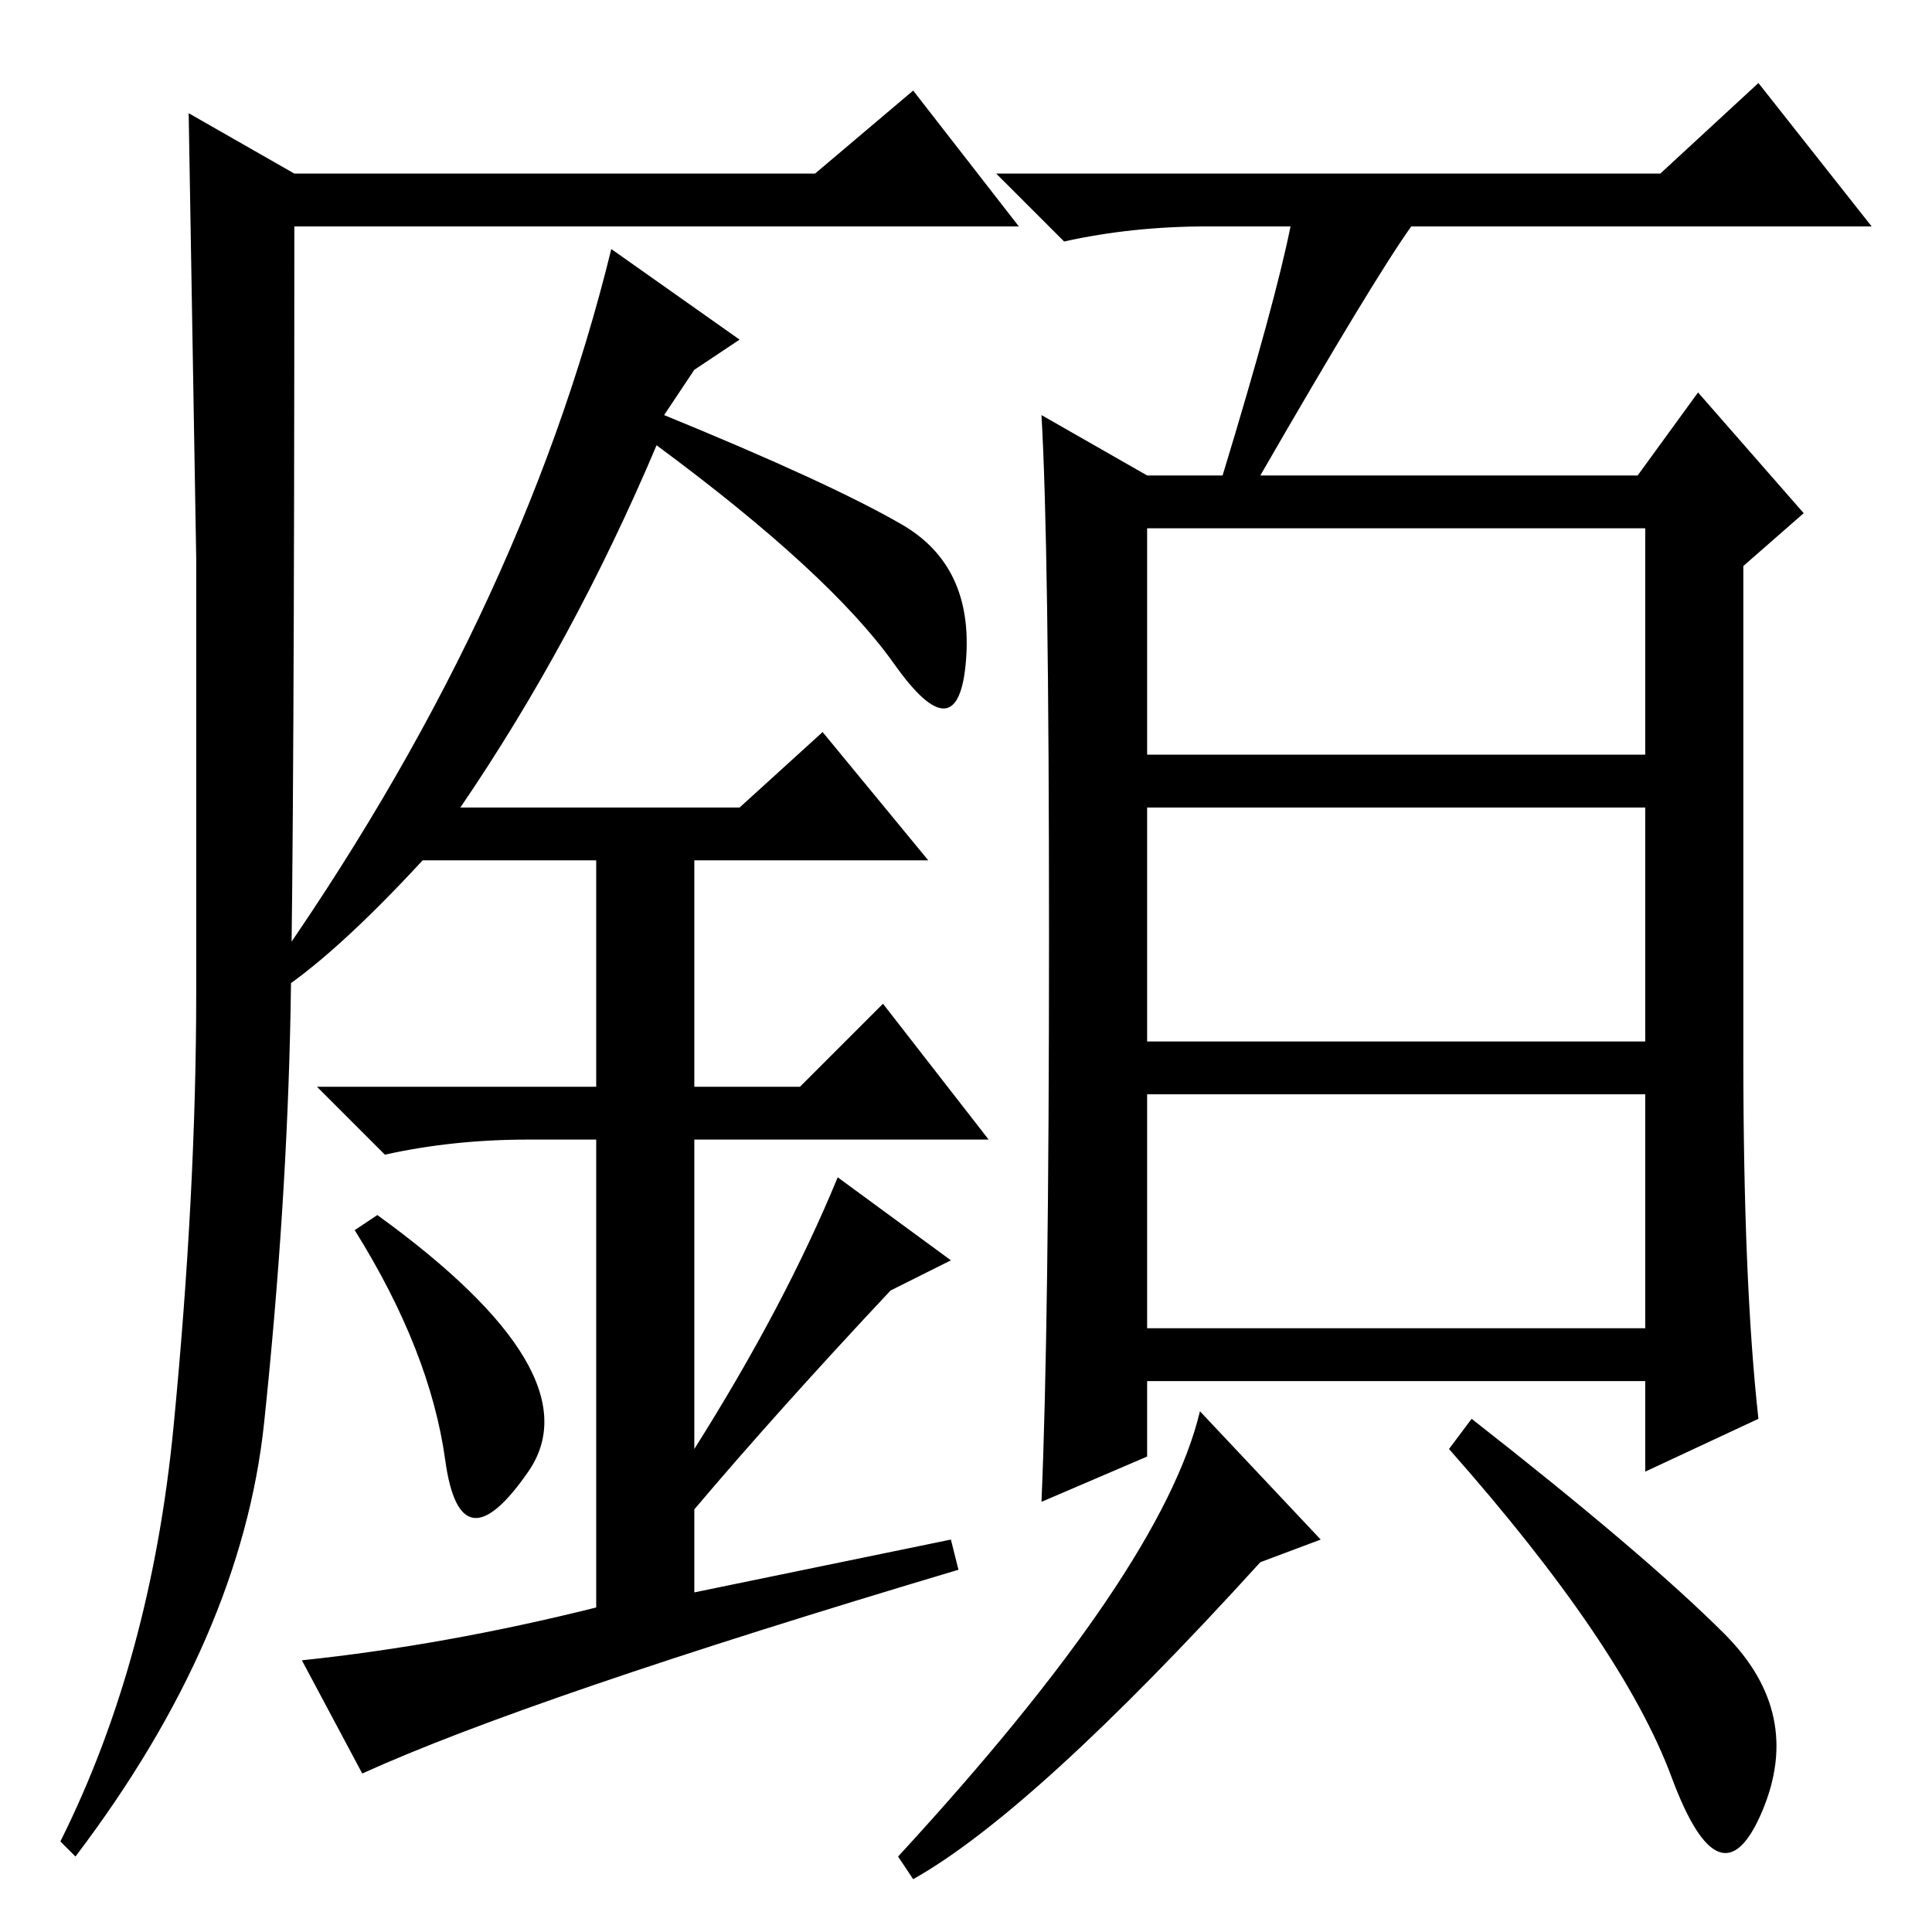 <?xml version="1.0" standalone="no"?>
<!DOCTYPE svg PUBLIC "-//W3C//DTD SVG 1.1//EN" "http://www.w3.org/Graphics/SVG/1.1/DTD/svg11.dtd" >
<svg xmlns="http://www.w3.org/2000/svg" xmlns:xlink="http://www.w3.org/1999/xlink" version="1.1" viewBox="0 -36 256 256">
  <g transform="matrix(1 0 0 -1 0 220)">
   <path fill="currentColor"
d="M152 156h66v30h-66v-30zM152 118h66v31h-66v-31zM152 80h66v31h-66v-31zM171 226h-11q-10 0 -19 -2l-9 9h88l13 12l15 -19h-61q-5 -7 -20 -33h50l8 11l14 -16l-8 -7v-65q0 -30 2 -48l-15 -7v12h-66v-10l-14 -6q1 23 1 75t-1 69l14 -8h10q7 23 9 33zM121 7l-2 3
q35 38 40 59l16 -17l-8 -3q-30 -33 -46 -42zM228.5 39.5q10.5 -10.5 5 -23.5t-12 4.5t-29.5 43.5l3 4q23 -18 33.5 -28.5zM23 67q3 31 3 57.5v57.5t-1 59l14 -8h69l13 11l14 -18h-96q0 -78 -0.5 -104t-3.5 -54.5t-25 -57.5l-2 2q12 24 15 55zM59 62.5q-2 14.5 -12 30.5l3 2
q29 -21 20 -34t-11 1.5zM109 159l14 -17h-31v-30h14l11 11l14 -18h-39v-41q12 19 19 36l15 -11l-8 -4q-15 -16 -26 -29v-11l34 7l1 -4q-57 -17 -79 -27l-8 15q19 2 39 7v62h-9q-10 0 -19 -2l-9 9h37v30h-23q-12 -13 -20 -18l-1 2q34 48 46 97l17 -12l-6 -4l-4 -6
q22 -9 31.5 -14.5t8.5 -18t-9.5 -0.5t-31.5 29q-11 -26 -26 -48h37z" />
  </g>

</svg>
